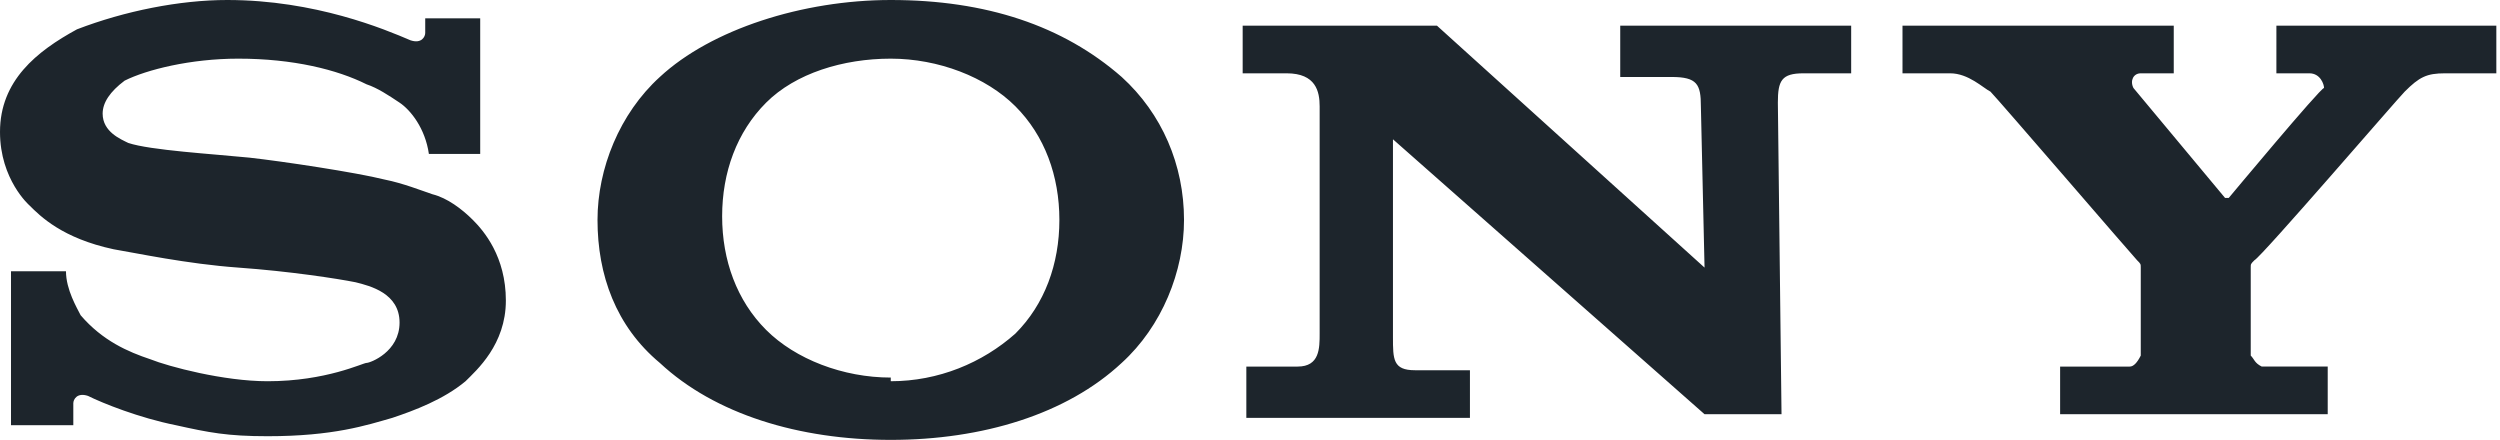 <?xml version="1.0" encoding="utf-8"?>
<!-- Generator: Adobe Illustrator 23.0.1, SVG Export Plug-In . SVG Version: 6.00 Build 0)  -->
<svg version="1.1" id="Layer_1" xmlns="http://www.w3.org/2000/svg" xmlns:xlink="http://www.w3.org/1999/xlink" x="0px" y="0px"
	 viewBox="0 0 68.2 12" style="enable-background:new 0 0 68.2 12;" xml:space="preserve">
<style type="text/css">
	.st0{fill:#1D252C;}
</style>
<path id="path4258" class="st0" d="M24.3,12c-2.5,0-4.8-0.7-6.3-2.1c-1.2-1-1.7-2.4-1.7-3.9c0-1.4,0.6-2.9,1.7-3.9
	C19.4,0.8,21.9,0,24.3,0c2.6,0,4.7,0.7,6.3,2.1c1.1,1,1.7,2.4,1.7,3.9c0,1.4-0.6,2.9-1.7,3.9C29.1,11.3,26.8,12,24.3,12v-1.6
	c1.3,0,2.5-0.5,3.4-1.3c0.8-0.8,1.2-1.9,1.2-3.1c0-1.2-0.4-2.3-1.2-3.1c-0.8-0.8-2.1-1.3-3.4-1.3S21.7,2,20.9,2.8
	c-0.8,0.8-1.2,1.9-1.2,3.1c0,1.2,0.4,2.3,1.2,3.1c0.8,0.8,2.1,1.3,3.4,1.3V12L24.3,12z M6.2,0C4.9,0,3.4,0.3,2.1,0.8
	C1,1.4,0,2.2,0,3.6c0,1.3,0.8,2,0.8,2c0.3,0.3,0.9,0.9,2.3,1.2c0.6,0.1,2,0.4,3.4,0.5c1.4,0.1,2.7,0.3,3.2,0.4
	c0.4,0.1,1.2,0.3,1.2,1.1c0,0.8-0.8,1.1-0.9,1.1c-0.1,0-1.1,0.5-2.7,0.5c-1.2,0-2.7-0.4-3.2-0.6C3.5,9.6,2.8,9.3,2.2,8.6
	C2.1,8.4,1.8,7.9,1.8,7.4H0.3v4.2H2V11c0-0.1,0.1-0.3,0.4-0.2c0.4,0.2,1.4,0.6,2.4,0.8c0.9,0.2,1.4,0.3,2.5,0.3
	c1.8,0,2.7-0.3,3.4-0.5c0.6-0.2,1.4-0.5,2-1c0.3-0.3,1.1-1,1.1-2.2c0-1.2-0.6-1.9-0.9-2.2c-0.3-0.3-0.7-0.6-1.1-0.7
	C11.5,5.2,11,5,10.5,4.9C9.7,4.7,7.7,4.4,6.8,4.3c-1-0.1-2.7-0.2-3.3-0.4C3.3,3.8,2.8,3.6,2.8,3.1c0-0.3,0.2-0.6,0.6-0.9
	C4,1.9,5.2,1.6,6.5,1.6C8,1.6,9.2,1.9,10,2.3c0.3,0.1,0.6,0.3,0.9,0.5c0.3,0.2,0.7,0.7,0.8,1.4h1.4V0.5h-1.5v0.4
	c0,0.1-0.1,0.3-0.4,0.2C10.5,0.8,8.6,0,6.2,0 M39.2,0.7l7.3,6.6l-0.1-4.4c0-0.6-0.1-0.8-0.8-0.8h-1.4V0.7h6.3V2h-1.3
	c-0.6,0-0.7,0.2-0.7,0.8l0.1,8.5h-2.1L38,3.8v5.4c0,0.6,0,0.9,0.6,0.9h1.5v1.3H34V10h1.4C36,10,36,9.5,36,9.1V2.9
	C36,2.5,35.9,2,35.1,2h-1.2V0.7H39.2z M57.7,10c0.1,0,0.3,0,0.4,0c0.1,0,0.2-0.1,0.3-0.3c0,0,0-0.2,0-0.3V7.3c0-0.1,0-0.1-0.1-0.2
	s-3.8-4.4-4-4.6C54.1,2.4,53.7,2,53.2,2h-1.3V0.7h7.4V2h-0.9c-0.2,0-0.3,0.2-0.2,0.4c0,0,2.5,3,2.5,3c0,0,0,0,0.1,0c0,0,2.5-3,2.6-3
	C63.4,2.3,63.3,2,63,2h-0.9V0.7h6V2h-1.4c-0.5,0-0.7,0.1-1.1,0.5c-0.2,0.2-3.9,4.5-4.1,4.6c-0.1,0.1-0.1,0.1-0.1,0.2v2.1
	c0,0,0,0.2,0,0.3c0.1,0.1,0.1,0.2,0.3,0.3c0.1,0,0.3,0,0.4,0h1.4v1.3h-7.3V10L57.7,10L57.7,10z"/>
</svg>
